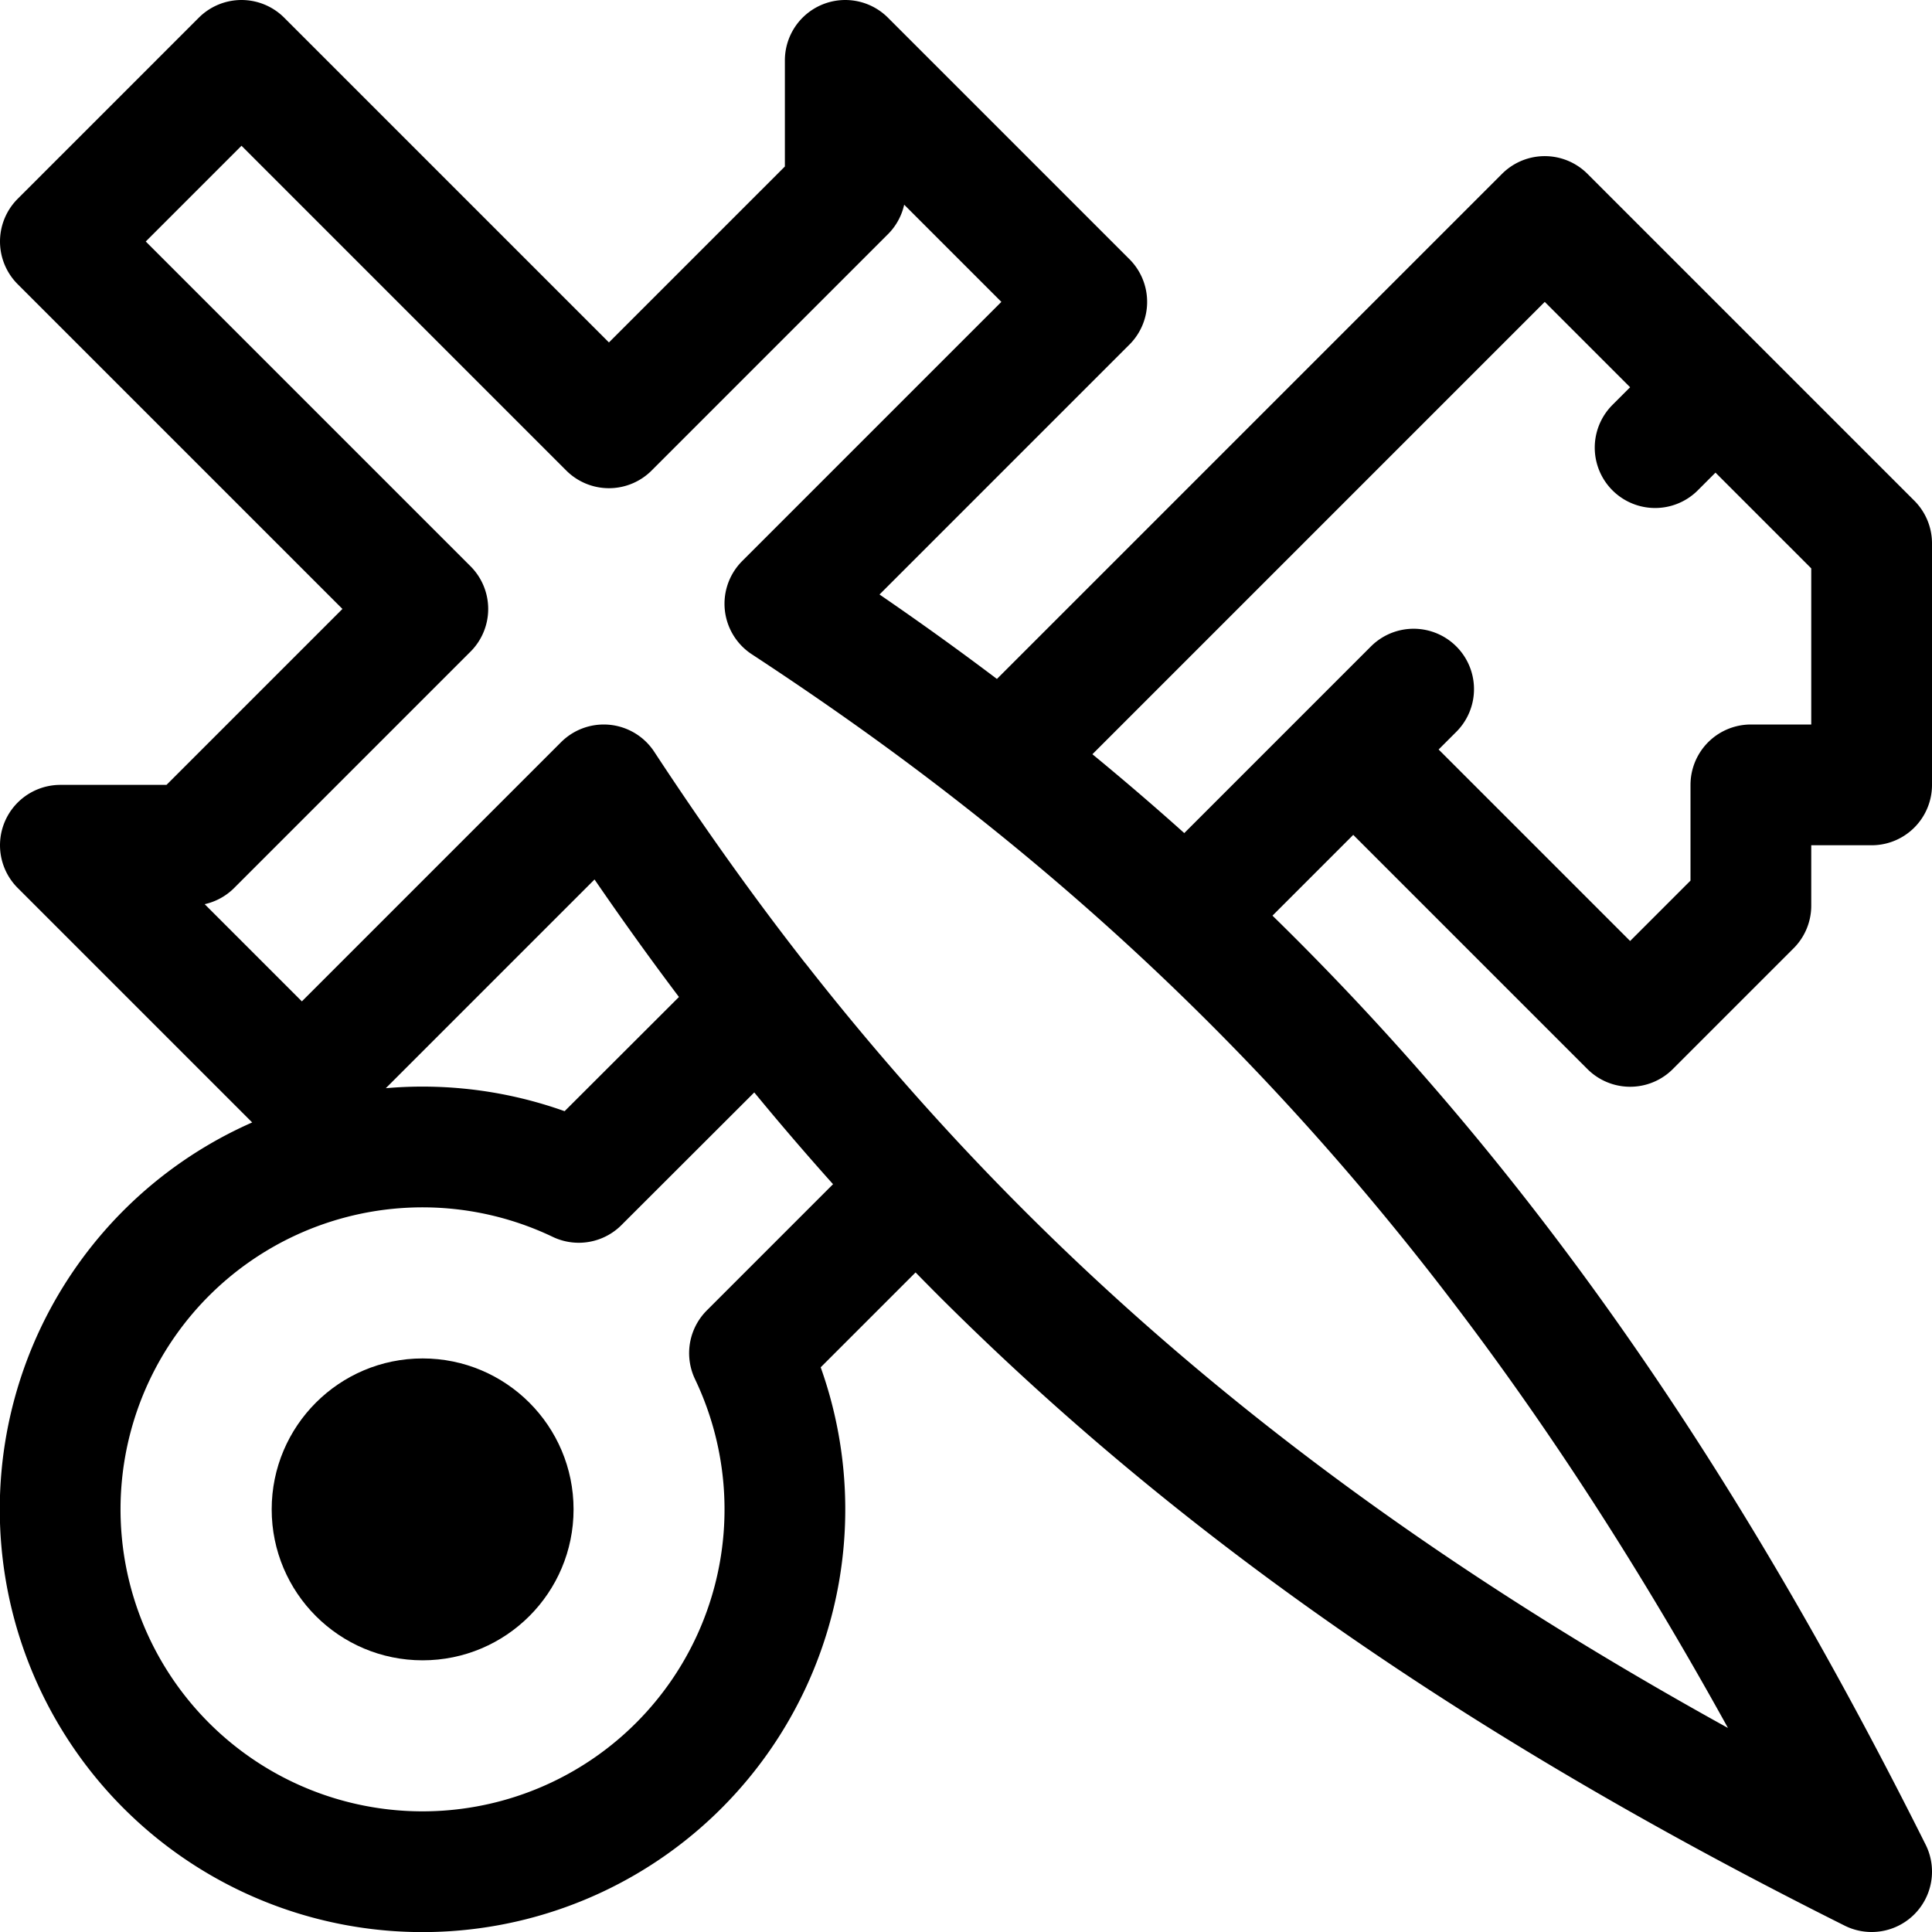 <svg xmlns="http://www.w3.org/2000/svg" fill="none" viewBox="0 0 16 16"><g clip-path="url(#a)"><path stroke="currentColor" stroke-linecap="round" stroke-linejoin="round" d="M11.207 6.207 13.5 8.5l1-1v-1h1v-2l-1.293-1.293m-3 3L9.823 7.591m1.384-1.384.5-.5m2.5-2.5-1.414-1.414-4.494 4.494m5.908-3.08-.5.5m-5.408 2.58C7.726 5.837 7.136 5.417 6.5 5L9 2.5l-2-2v1.086L5.043 3.543 2 .5.5 2l3.043 3.043L1.586 7H.5l2 2L5 6.5c.414.63.84 1.23 1.287 1.8m2.012-2.013c.532.417 1.039.851 1.524 1.304m0 0c2.257 2.11 4.041 4.638 5.677 7.909-3.271-1.636-5.8-3.42-7.909-5.677m0 0a23.362 23.362 0 0 1-1.304-1.524M7.59 9.823l-1.383 1.383a3.001 3.001 0 1 1-1.414-1.414L6.287 8.3"/><circle cx="3.5" cy="12.5" r="1.25" fill="currentColor"/></g><defs><clipPath id="a"><path fill="#fff" d="M0 0h16v16H0z"/></clipPath></defs></svg>